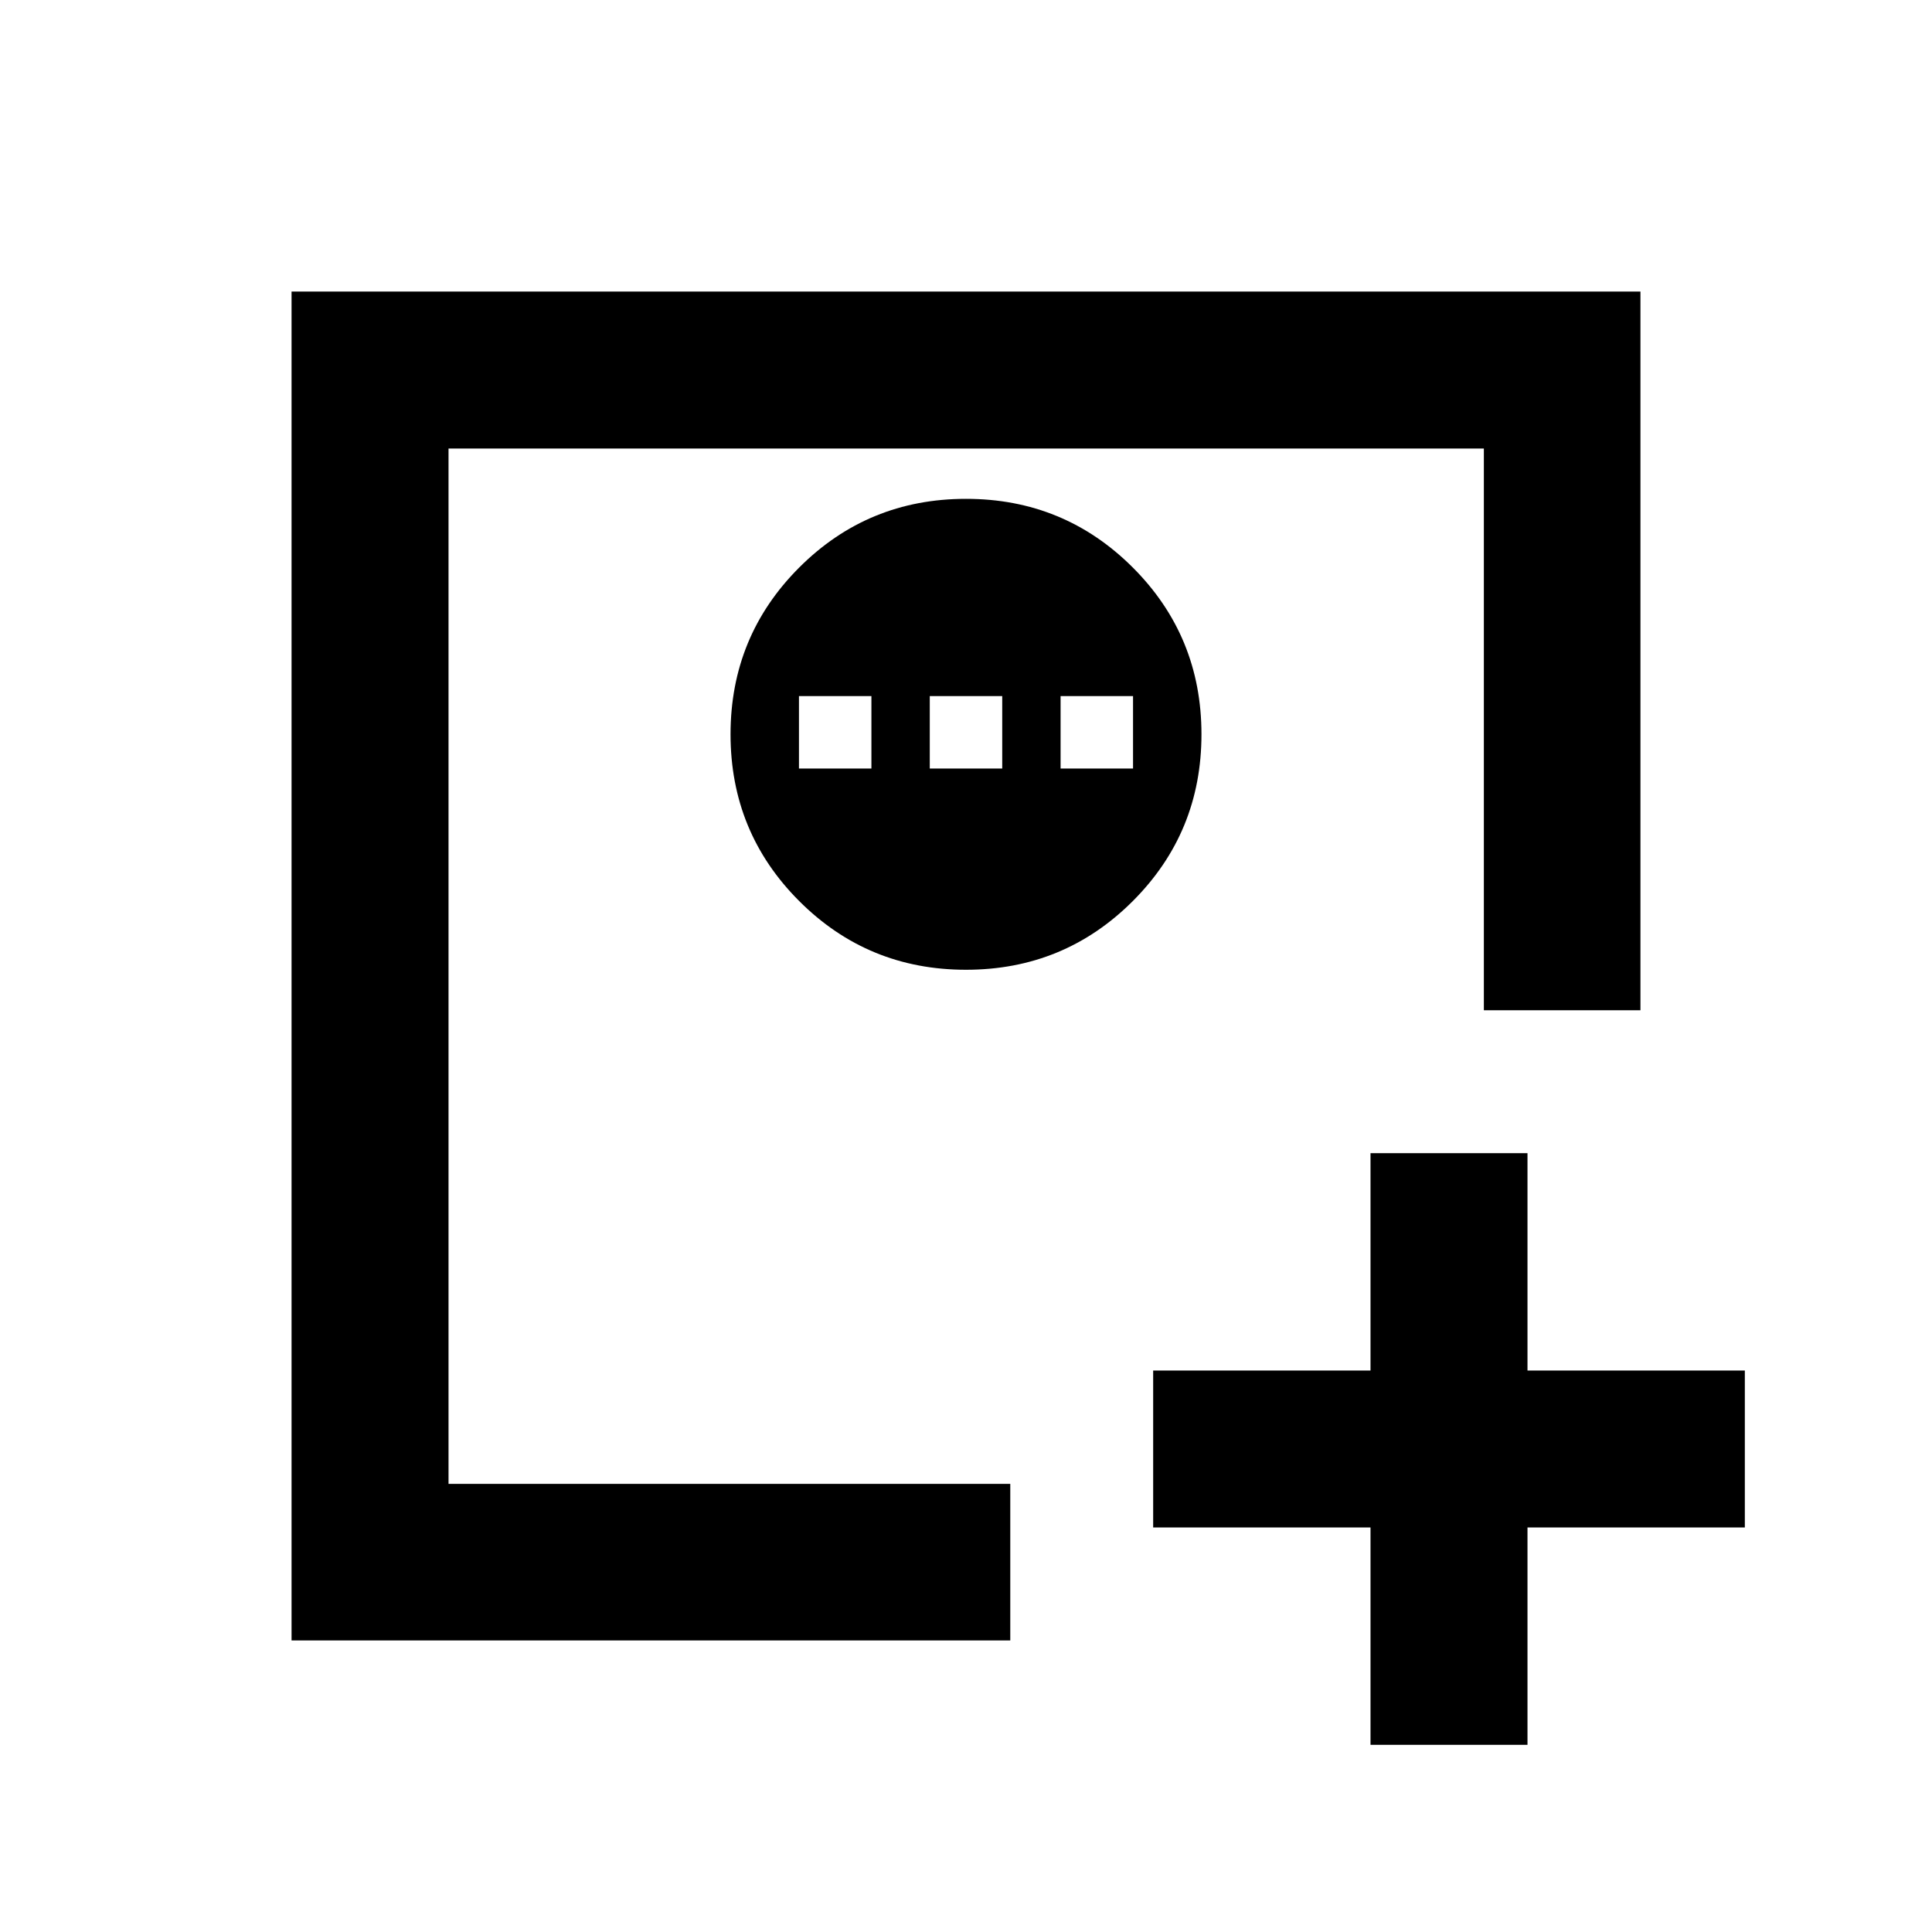 <svg xmlns="http://www.w3.org/2000/svg" height="20" viewBox="0 -960 960 960" width="20"><path d="M681-93v-108H573v-78h108v-108h78v108h108v78H759v108h-78ZM222.87-222.87v-514.26 514.26Zm-78 78v-670.26h670.26V-458h-77.81v-279.13H222.87v514.45H502v77.81H144.87ZM480-478.13q48.75 0 82.88-34.13Q597-546.38 597-595.13q0-48.75-34.12-82.88-34.13-34.12-82.88-34.12-48.75 0-82.87 34.12Q363-643.88 363-595.13q0 48.75 34.13 82.87 34.12 34.13 82.87 34.13Zm-83-100v-36h36v36h-36Zm65 0v-36h36v36h-36Zm65 0v-36h36v36h-36Z"/></svg>